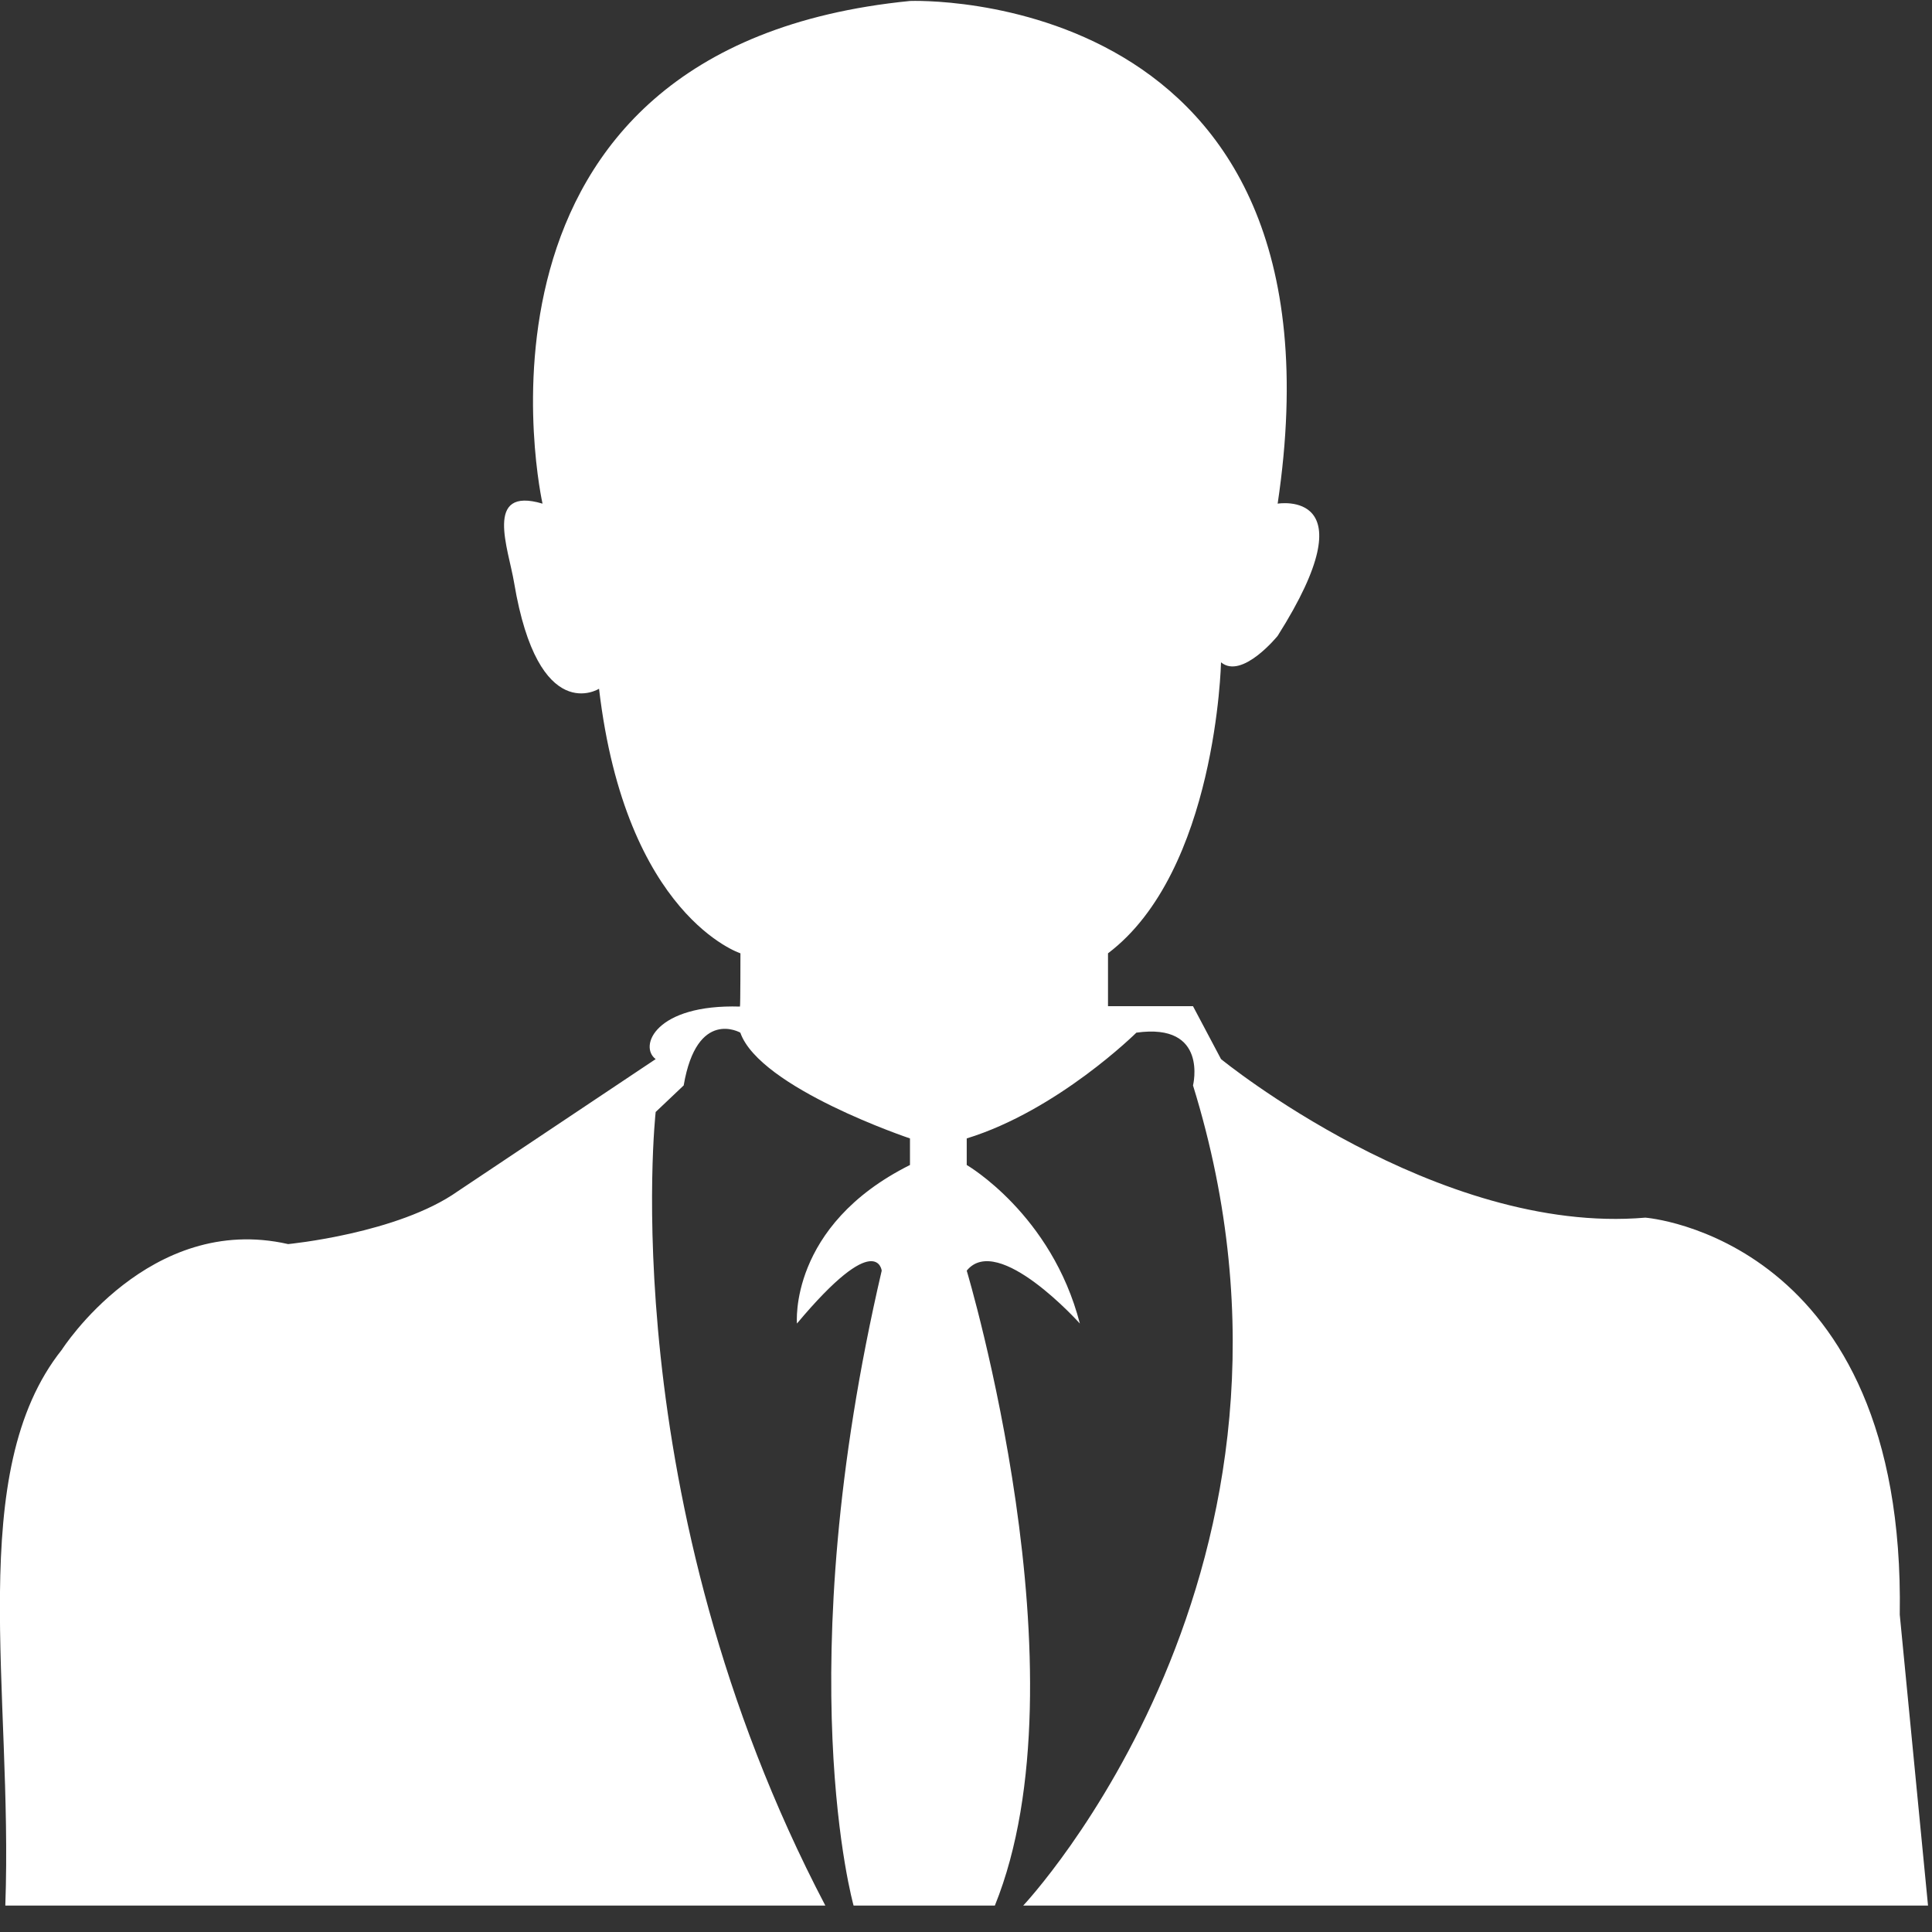 <?xml version="1.0" encoding="utf-8"?>
<!-- Generator: Adobe Illustrator 16.0.0, SVG Export Plug-In . SVG Version: 6.00 Build 0)  -->
<!DOCTYPE svg PUBLIC "-//W3C//DTD SVG 1.1//EN" "http://www.w3.org/Graphics/SVG/1.1/DTD/svg11.dtd">
<svg version="1.1" id="Layer_1" xmlns="http://www.w3.org/2000/svg" xmlns:xlink="http://www.w3.org/1999/xlink" x="0px" y="0px"
	 width="16px" height="16px" viewBox="0 0 16 16" enable-background="new 0 0 16 16" xml:space="preserve">
<rect x="0" y="0" width="16" height="16" fill="#333333" stroke="none"/>
<path fill-rule="evenodd" clip-rule="evenodd" fill="none" d="M-351.396-357.597c0,0-0.586-2.635,2.095-2.903
	c0,0,2.537-0.103,2.095,2.903c0,0,0.533-0.091,0,0.764c0,0-0.203,0.254-0.322,0.153c0,0-0.026,1.207-0.645,1.681v0.306h0.483
	l0.161,0.305c0,0,1.23,1.02,2.417,0.917c0,0,1.485,0.112,1.451,2.292l0.161,1.681h-5.157c0,0,1.817-1.953,0.967-4.736
	c0,0,0.091-0.363-0.322-0.305c0,0-0.446,0.449-0.967,0.611v0.153c0,0,0.484,0.286,0.645,0.917c0,0-0.466-0.527-0.645-0.305
	c0,0,0.691,2.337,0.161,3.667h-0.806c0,0-0.374-1.342,0.161-3.667c0,0-0.028-0.246-0.483,0.305c0,0-0.049-0.565,0.645-0.917v-0.153
	c0,0-0.856-0.291-0.967-0.611c0,0-0.247-0.145-0.322,0.305l-0.161,0.153c0,0-0.247,2.237,0.967,4.583h-4.673
	c0.044-1.235-0.232-2.504,0.322-3.208c0,0,0.499-0.793,1.289-0.611c0,0,0.626-0.062,0.967-0.306l1.128-0.764
	c-0.098-0.074-0.001-0.317,0.481-0.304c0.002-0.001,0.002-0.307,0.002-0.307s-0.653-0.214-0.806-1.528c0,0-0.346,0.222-0.483-0.611
	C-351.59-357.335-351.733-357.698-351.396-357.597z"/>
<path fill-rule="evenodd" clip-rule="evenodd" fill="#fff" d="M4.493,4.171c0,0-0.852-3.778,3.044-4.163
	c0,0,3.687-0.147,3.044,4.163c0,0,0.775-0.13,0,1.095c0,0-0.295,0.364-0.469,0.219c0,0-0.037,1.73-0.936,2.41v0.438H9.88
	l0.232,0.438c0,0,1.788,1.461,3.514,1.313c0,0,2.157,0.162,2.107,3.288l0.234,2.409H8.474c0,0,2.641-2.801,1.406-6.792
	c0,0,0.13-0.521-0.469-0.437c0,0-0.649,0.643-1.405,0.876v0.22c0,0,0.703,0.407,0.937,1.313c0,0-0.678-0.757-0.937-0.438
	c0,0,1.005,3.35,0.233,5.258h-1.17c0,0-0.544-1.924,0.233-5.258c0,0-0.04-0.353-0.702,0.438c0,0-0.071-0.81,0.936-1.313v-0.22
	c0,0-1.244-0.417-1.405-0.876c0,0-0.359-0.207-0.469,0.437L5.43,9.209c0,0-0.359,3.207,1.405,6.572H0.044
	c0.064-1.771-0.338-3.591,0.468-4.603c0,0,0.725-1.137,1.874-0.875c0,0,0.91-0.087,1.406-0.438L5.43,8.771
	C5.288,8.665,5.429,8.315,6.128,8.336c0.004-0.002,0.004-0.441,0.004-0.441s-0.95-0.307-1.171-2.191c0,0-0.502,0.318-0.703-0.876
	C4.212,4.547,4.003,4.025,4.493,4.171z"/>
</svg>
